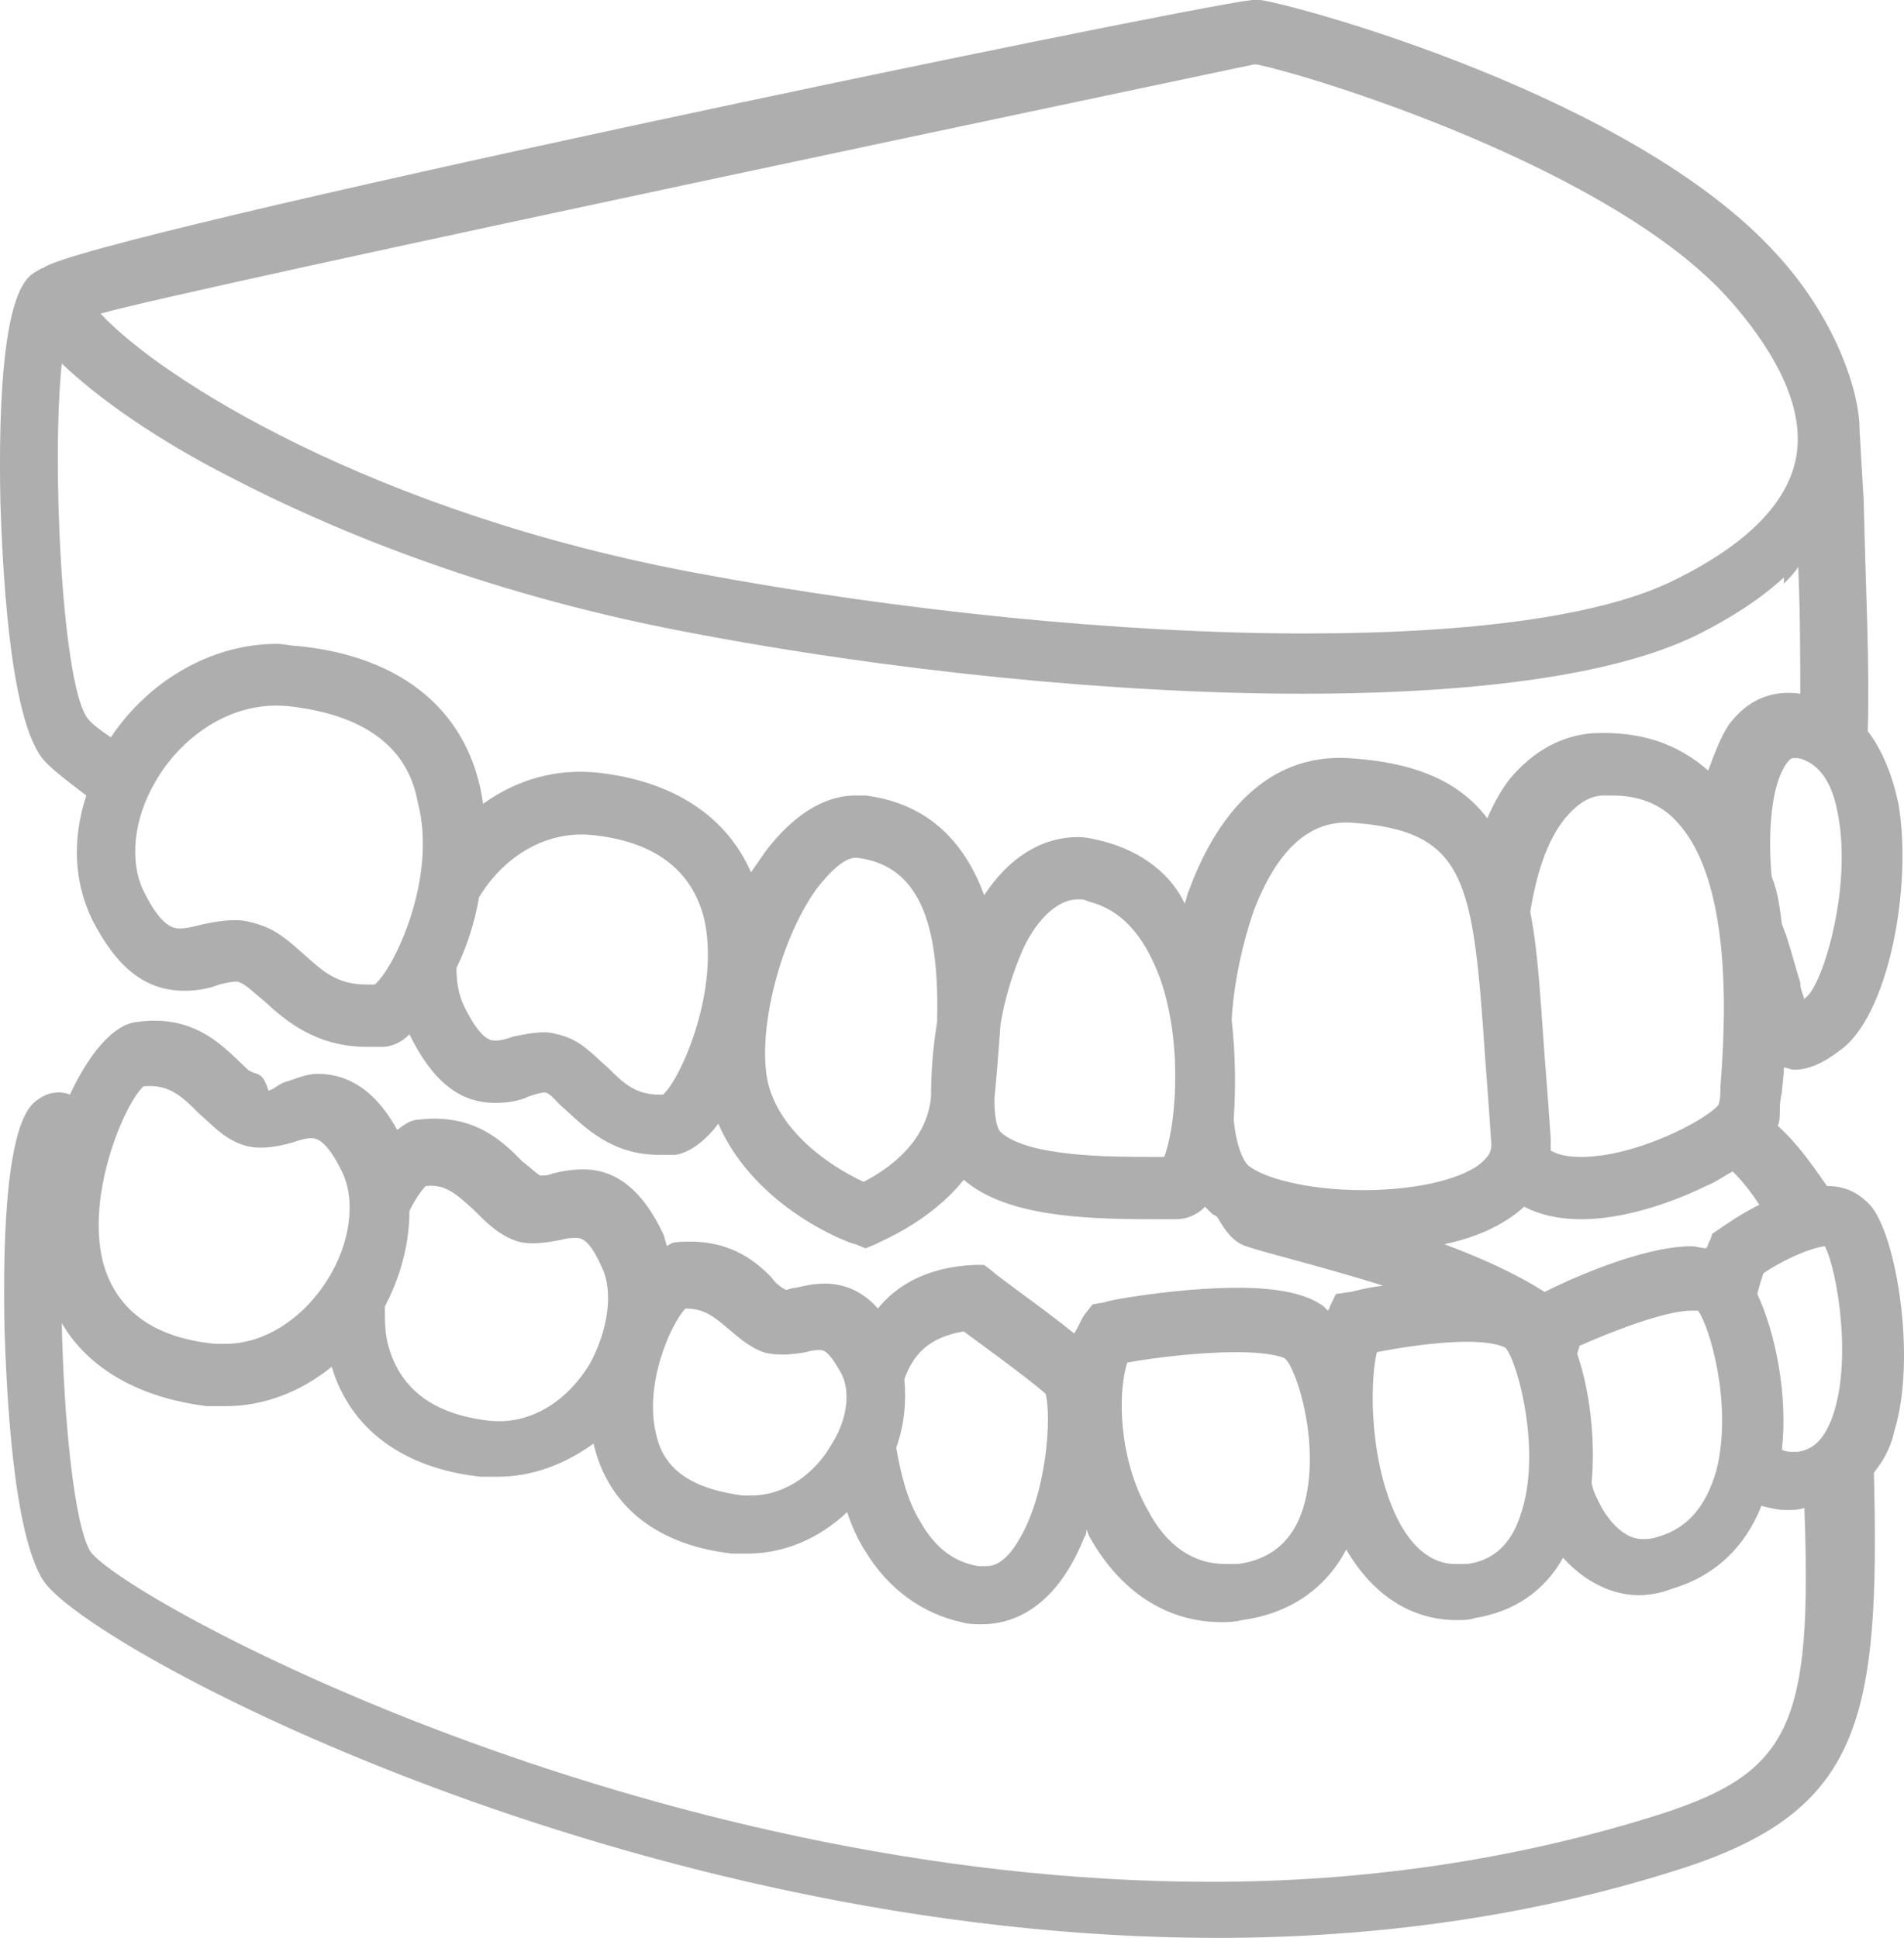 <svg xmlns="http://www.w3.org/2000/svg" width="57" height="58" viewBox="0 0 57 58">
    <path d="M55.976 36.056c-.244-.249-.612-.56-1.285-.56-.429-.621-.858-1.243-1.47-1.803.061-.124.061-.31.061-.435 0-.124 0-.31.062-.56 0-.186.06-.434.06-.745.123 0 .184.062.307.062.429 0 .857-.186 1.347-.56 1.47-.994 2.204-4.91 1.776-7.397-.184-.87-.49-1.616-.919-2.176.061-1.927-.061-4.227-.122-6.9l-.123-2.114c0-1.243-.796-3.419-2.449-5.222C48.935 2.86 38.71.124 37.73 0h-.245C35.28.249 2.4 7.087 1.298 8.02c-.062 0-.123.061-.245.124-.306.186-1.164.746-1.041 6.9.061 1.803.245 6.092 1.163 7.522.184.31.674.684 1.409 1.243-.43 1.306-.368 2.611.183 3.73.735 1.43 1.592 2.114 2.756 2.114.367 0 .734-.062 1.04-.187.245-.062.552-.124.613-.062.184.062.428.31.735.56.612.559 1.53 1.367 3.061 1.367h.49c.245 0 .551-.124.796-.373.673 1.368 1.47 2.052 2.572 2.052.367 0 .734-.063.98-.187.183-.062.367-.124.49-.124.183 0 .367.31.611.497.613.56 1.409 1.368 2.817 1.368h.49c.429-.062.918-.435 1.286-.933 1.102 2.55 3.98 3.606 4.102 3.606l.306.124.306-.124c.062-.062 1.592-.622 2.633-1.927 1.225 1.057 3.43 1.18 5.572 1.18h.796c.307 0 .613-.123.858-.372l.183.186c.062.063.123.063.184.125.245.435.49.746.857.87.368.124.857.249 1.531.435.673.187 1.592.435 2.572.746-.551.062-.919.187-.98.187l-.429.062-.183.373c0 .062-.062.124-.062.124l-.122-.124c-.49-.373-1.347-.56-2.572-.56-1.775 0-3.918.373-3.98.435l-.367.063-.245.31c-.122.187-.184.373-.306.56-.919-.746-2.266-1.678-2.45-1.865l-.244-.186h-.306c-1.409.062-2.327.621-2.878 1.305-.429-.497-.98-.746-1.592-.746-.306 0-.613.062-.857.124-.123 0-.245.063-.307.063-.122-.063-.306-.187-.428-.373-.49-.498-1.286-1.182-2.817-1.057-.122 0-.245.062-.306.124-.061-.124-.061-.249-.122-.373-.613-1.305-1.409-1.927-2.388-1.927-.368 0-.674.062-.919.124-.122.062-.306.062-.367.062-.123-.062-.306-.248-.551-.435-.551-.56-1.409-1.43-3.062-1.243-.245 0-.428.124-.673.31-.613-1.118-1.409-1.678-2.388-1.678-.368 0-.735.187-.98.249-.184.062-.367.249-.49.249-.184-.622-.367-.435-.612-.622-.674-.622-1.531-1.678-3.307-1.43-.734.062-1.47.995-2.02 2.176-.306-.124-.674-.062-.919.124-.306.187-1.163.746-1.04 6.9.06 1.803.244 6.093 1.163 7.523C2.645 49.359 18.87 58 36.444 58c4.653 0 9.43-.622 14.022-2.114 5.266-1.74 5.817-4.475 5.633-11.811.245-.31.49-.684.612-1.243.674-2.176.061-5.906-.735-6.776zm-.98-11.812c.49 2.238-.428 5.222-.918 5.595l-.06.062c-.062-.186-.123-.31-.123-.497-.123-.373-.245-.87-.429-1.43-.061-.124-.061-.186-.122-.31-.062-.498-.123-.995-.307-1.43-.122-1.368 0-2.736.429-3.357.122-.187.184-.187.245-.187h.122c.551.125.98.622 1.164 1.554zm-3.183-15.23c1.04 1.181 2.265 2.984 1.96 4.662-.246 1.368-1.47 2.611-3.613 3.668-2.082 1.057-5.94 1.616-11.083 1.616-5.51 0-12.185-.683-18.186-1.802-9.735-1.803-16.103-5.844-17.879-7.771 2.572-.746 33.37-7.211 34.534-7.46h.061c1.592.31 10.716 3.108 14.206 7.087zM11.217 29.466h-.245c-.857 0-1.286-.373-1.837-.87-.428-.373-.796-.746-1.408-.933-.184-.062-.429-.124-.674-.124-.367 0-.673.062-.98.124-.244.063-.49.125-.673.125-.184 0-.55 0-1.102-1.12-.429-.87-.306-2.175.367-3.294.674-1.181 2.143-2.424 3.98-2.238 2.205.249 3.552 1.181 3.858 2.86.612 2.3-.735 5.035-1.286 5.47zm8.634 3.295h-.123c-.673 0-1.04-.31-1.53-.808-.368-.311-.735-.746-1.287-.933-.183-.062-.428-.124-.612-.124-.306 0-.612.062-.918.124-.184.063-.368.125-.551.125-.123 0-.429 0-.919-.995-.184-.373-.245-.746-.245-1.181.306-.622.551-1.368.674-2.114.796-1.305 2.082-1.989 3.367-1.865 1.899.187 3 1.057 3.368 2.487.49 2.114-.673 4.787-1.224 5.284zm8.204-2.176c-.122.746-.183 1.492-.183 2.238-.123 1.43-1.409 2.238-2.02 2.549-.674-.31-2.328-1.243-2.817-2.798-.43-1.43.244-4.351 1.408-5.967.428-.56.857-.933 1.163-.933h.061c2.021.249 2.45 2.3 2.388 4.911zm6.797 4.04h-.429c-1.163 0-3.673 0-4.47-.745-.122-.124-.183-.497-.183-.995.061-.621.122-1.367.184-2.238.122-.746.367-1.554.673-2.238.306-.683.919-1.492 1.653-1.492.123 0 .184 0 .306.063.98.248 1.654.994 2.144 2.3.734 2.113.428 4.6.122 5.346zm.735-7.956c-.061.124-.061.248-.123.373-.367-.808-1.224-1.554-2.449-1.865-.245-.062-.49-.124-.735-.124-1.102 0-2.082.621-2.816 1.74-.551-1.492-1.592-2.735-3.552-2.984h-.306c-.673 0-1.653.311-2.694 1.679-.122.186-.306.435-.429.621-.734-1.678-2.326-2.735-4.592-2.984-1.224-.124-2.388.187-3.429.933-.367-2.673-2.326-4.414-5.572-4.725-.183 0-.367-.062-.612-.062-1.898 0-3.796 1.057-4.96 2.798-.367-.25-.612-.436-.734-.622-.735-1.181-1.041-7.584-.735-10.568 1.102 1.057 2.878 2.3 5.082 3.419 2.755 1.43 7.348 3.419 13.532 4.6 6.123 1.181 12.92 1.865 18.553 1.865 3.796 0 8.94-.31 11.878-1.803.98-.497 1.837-1.056 2.51-1.678v.186c.184-.186.307-.31.43-.497.06 1.43.06 2.735.06 3.792-.857-.124-1.591.187-2.142.933-.245.373-.429.87-.613 1.367-.918-.808-2.02-1.18-3.429-1.119-.98.062-1.837.56-2.51 1.368-.245.31-.49.746-.674 1.181-.796-1.057-2.081-1.678-4.163-1.803-2.143-.124-3.797 1.306-4.776 3.979zM47.22 40.532c0-.063.06-.187.06-.249.98-.435 2.572-1.057 3.368-1.057h.184c.367.497 1.041 2.86.551 4.787-.306 1.057-.857 1.74-1.775 1.99-.184.061-.307.061-.43.061-.428 0-.856-.31-1.224-.932-.122-.249-.245-.435-.306-.746.123-1.306-.061-2.798-.428-3.854zm4.224-3.73l-.183.124-.062.187c-.06.062-.06.186-.122.248-.122 0-.306-.062-.429-.062-1.53 0-3.796 1.057-4.408 1.368-.98-.622-2.02-1.057-3-1.43.918-.187 1.775-.56 2.388-1.12.49.25 1.04.374 1.714.374 1.102 0 2.45-.373 3.735-.995.306-.124.551-.31.796-.435.306.31.551.622.796.995-.612.31-1.04.621-1.225.746zm-5.204-5.222c-.123-1.616-.184-3.046-.429-4.29.184-1.119.49-2.113 1.041-2.797.368-.435.735-.684 1.164-.684h.244c.796 0 1.47.249 1.96.808 1.714 1.865 1.408 6.279 1.286 7.895 0 .187 0 .373-.062.56-.428.497-2.51 1.554-4.102 1.554-.429 0-.674-.062-.918-.187v-.373c-.062-.87-.123-1.74-.184-2.486zm-5.45 4.04c-1.653 0-3-.372-3.429-.745-.183-.187-.367-.684-.428-1.368.061-.87.061-1.927-.061-2.984.06-1.057.306-2.238.673-3.295.674-1.74 1.592-2.61 2.755-2.61h.123c3.49.248 3.674 1.678 4.041 7.086.061.808.123 1.616.184 2.549 0 .186-.061.31-.184.435-.49.56-1.96.933-3.674.933zm.429 4.85c.612-.125 1.776-.311 2.694-.311.919 0 1.163.186 1.163.186.368.435 1.103 3.17.43 5.035-.368 1.12-1.103 1.368-1.593 1.43h-.306c-.245 0-1.041 0-1.715-1.243-.857-1.616-.918-4.04-.673-5.098zm-7.47.31c.673-.124 2.082-.31 3.245-.31 1.163 0 1.47.186 1.47.186.367.31 1.102 2.673.55 4.476-.306.994-.979 1.554-1.959 1.678h-.367c-.98 0-1.776-.56-2.327-1.616-.857-1.492-.918-3.481-.612-4.414zm-6.674.498c.245-.684.673-1.244 1.775-1.43.674.497 1.96 1.43 2.45 1.865.183.621.06 3.046-.858 4.476-.428.683-.796.683-.918.683h-.245c-.735-.124-1.286-.559-1.714-1.305-.429-.684-.613-1.554-.735-2.238.245-.684.306-1.368.245-2.051zm-6.552-2.114c.49 0 .796.186 1.225.56.306.248.612.559 1.102.745.428.125.918.063 1.286 0 .183-.062.306-.062.428-.062.184 0 .368.249.613.684.306.56.183 1.43-.307 2.176-.428.746-1.285 1.492-2.388 1.492h-.244c-1.47-.187-2.327-.746-2.572-1.74-.429-1.555.428-3.42.857-3.855zm-8.266-2.922c.184-.373.367-.621.49-.746.612-.062.918.249 1.47.746.305.311.673.684 1.163.87.428.187 1.04.063 1.408 0 .184-.062.367-.062.49-.062.245 0 .49.311.735.87.367.747.183 1.928-.368 2.922-.735 1.182-1.837 1.803-3 1.679-1.653-.187-2.633-.933-3-2.176-.123-.373-.123-.808-.123-1.243.49-.933.735-1.927.735-2.86zm-7.96-3.73c.735-.062 1.102.249 1.653.808.368.311.735.746 1.286.933.49.186 1.102.062 1.53-.062.185-.062.368-.125.552-.125.122 0 .429 0 .918.995.429.87.245 2.176-.428 3.233-.735 1.18-1.898 1.927-3.062 1.927h-.306c-1.898-.187-3-1.057-3.368-2.487-.49-2.051.674-4.724 1.225-5.222zM49.792 54.27c-4.47 1.43-9.062 2.052-13.532 2.052-17.083 0-32.513-8.455-33.554-9.885-.49-.808-.796-3.978-.857-6.838.796 1.368 2.327 2.238 4.347 2.487h.551c1.164 0 2.266-.435 3.184-1.181.551 1.865 2.143 3.046 4.47 3.294h.49c1.04 0 2.02-.373 2.878-.994.428 1.865 1.898 3.046 4.163 3.294h.429c1.102 0 2.143-.435 3-1.243.123.373.306.808.551 1.181.674 1.12 1.715 1.865 2.878 2.114.184.062.429.062.612.062.735 0 2.144-.31 3.062-2.61.061-.063.061-.187.061-.25 0 .063.061.125.061.187.919 1.678 2.327 2.61 3.98 2.61.184 0 .368 0 .613-.061 1.408-.187 2.51-.933 3.122-2.114.796 1.368 1.96 2.114 3.307 2.114.184 0 .367 0 .551-.062 1.163-.187 2.082-.809 2.633-1.803.796.87 1.653 1.119 2.265 1.119.307 0 .674-.062.98-.187 1.286-.373 2.204-1.243 2.694-2.486.245.062.49.124.735.124.184 0 .367 0 .551-.062.245 6.465-.429 7.895-4.225 9.138zm5.021-11.75c-.306.747-.673.871-.98.933h-.183c-.062 0-.184 0-.306-.062.183-1.616-.184-3.481-.735-4.662.061-.249.122-.435.183-.622.552-.373 1.348-.746 1.837-.808.368.684.858 3.543.184 5.222z" opacity=".32"/>
</svg>

